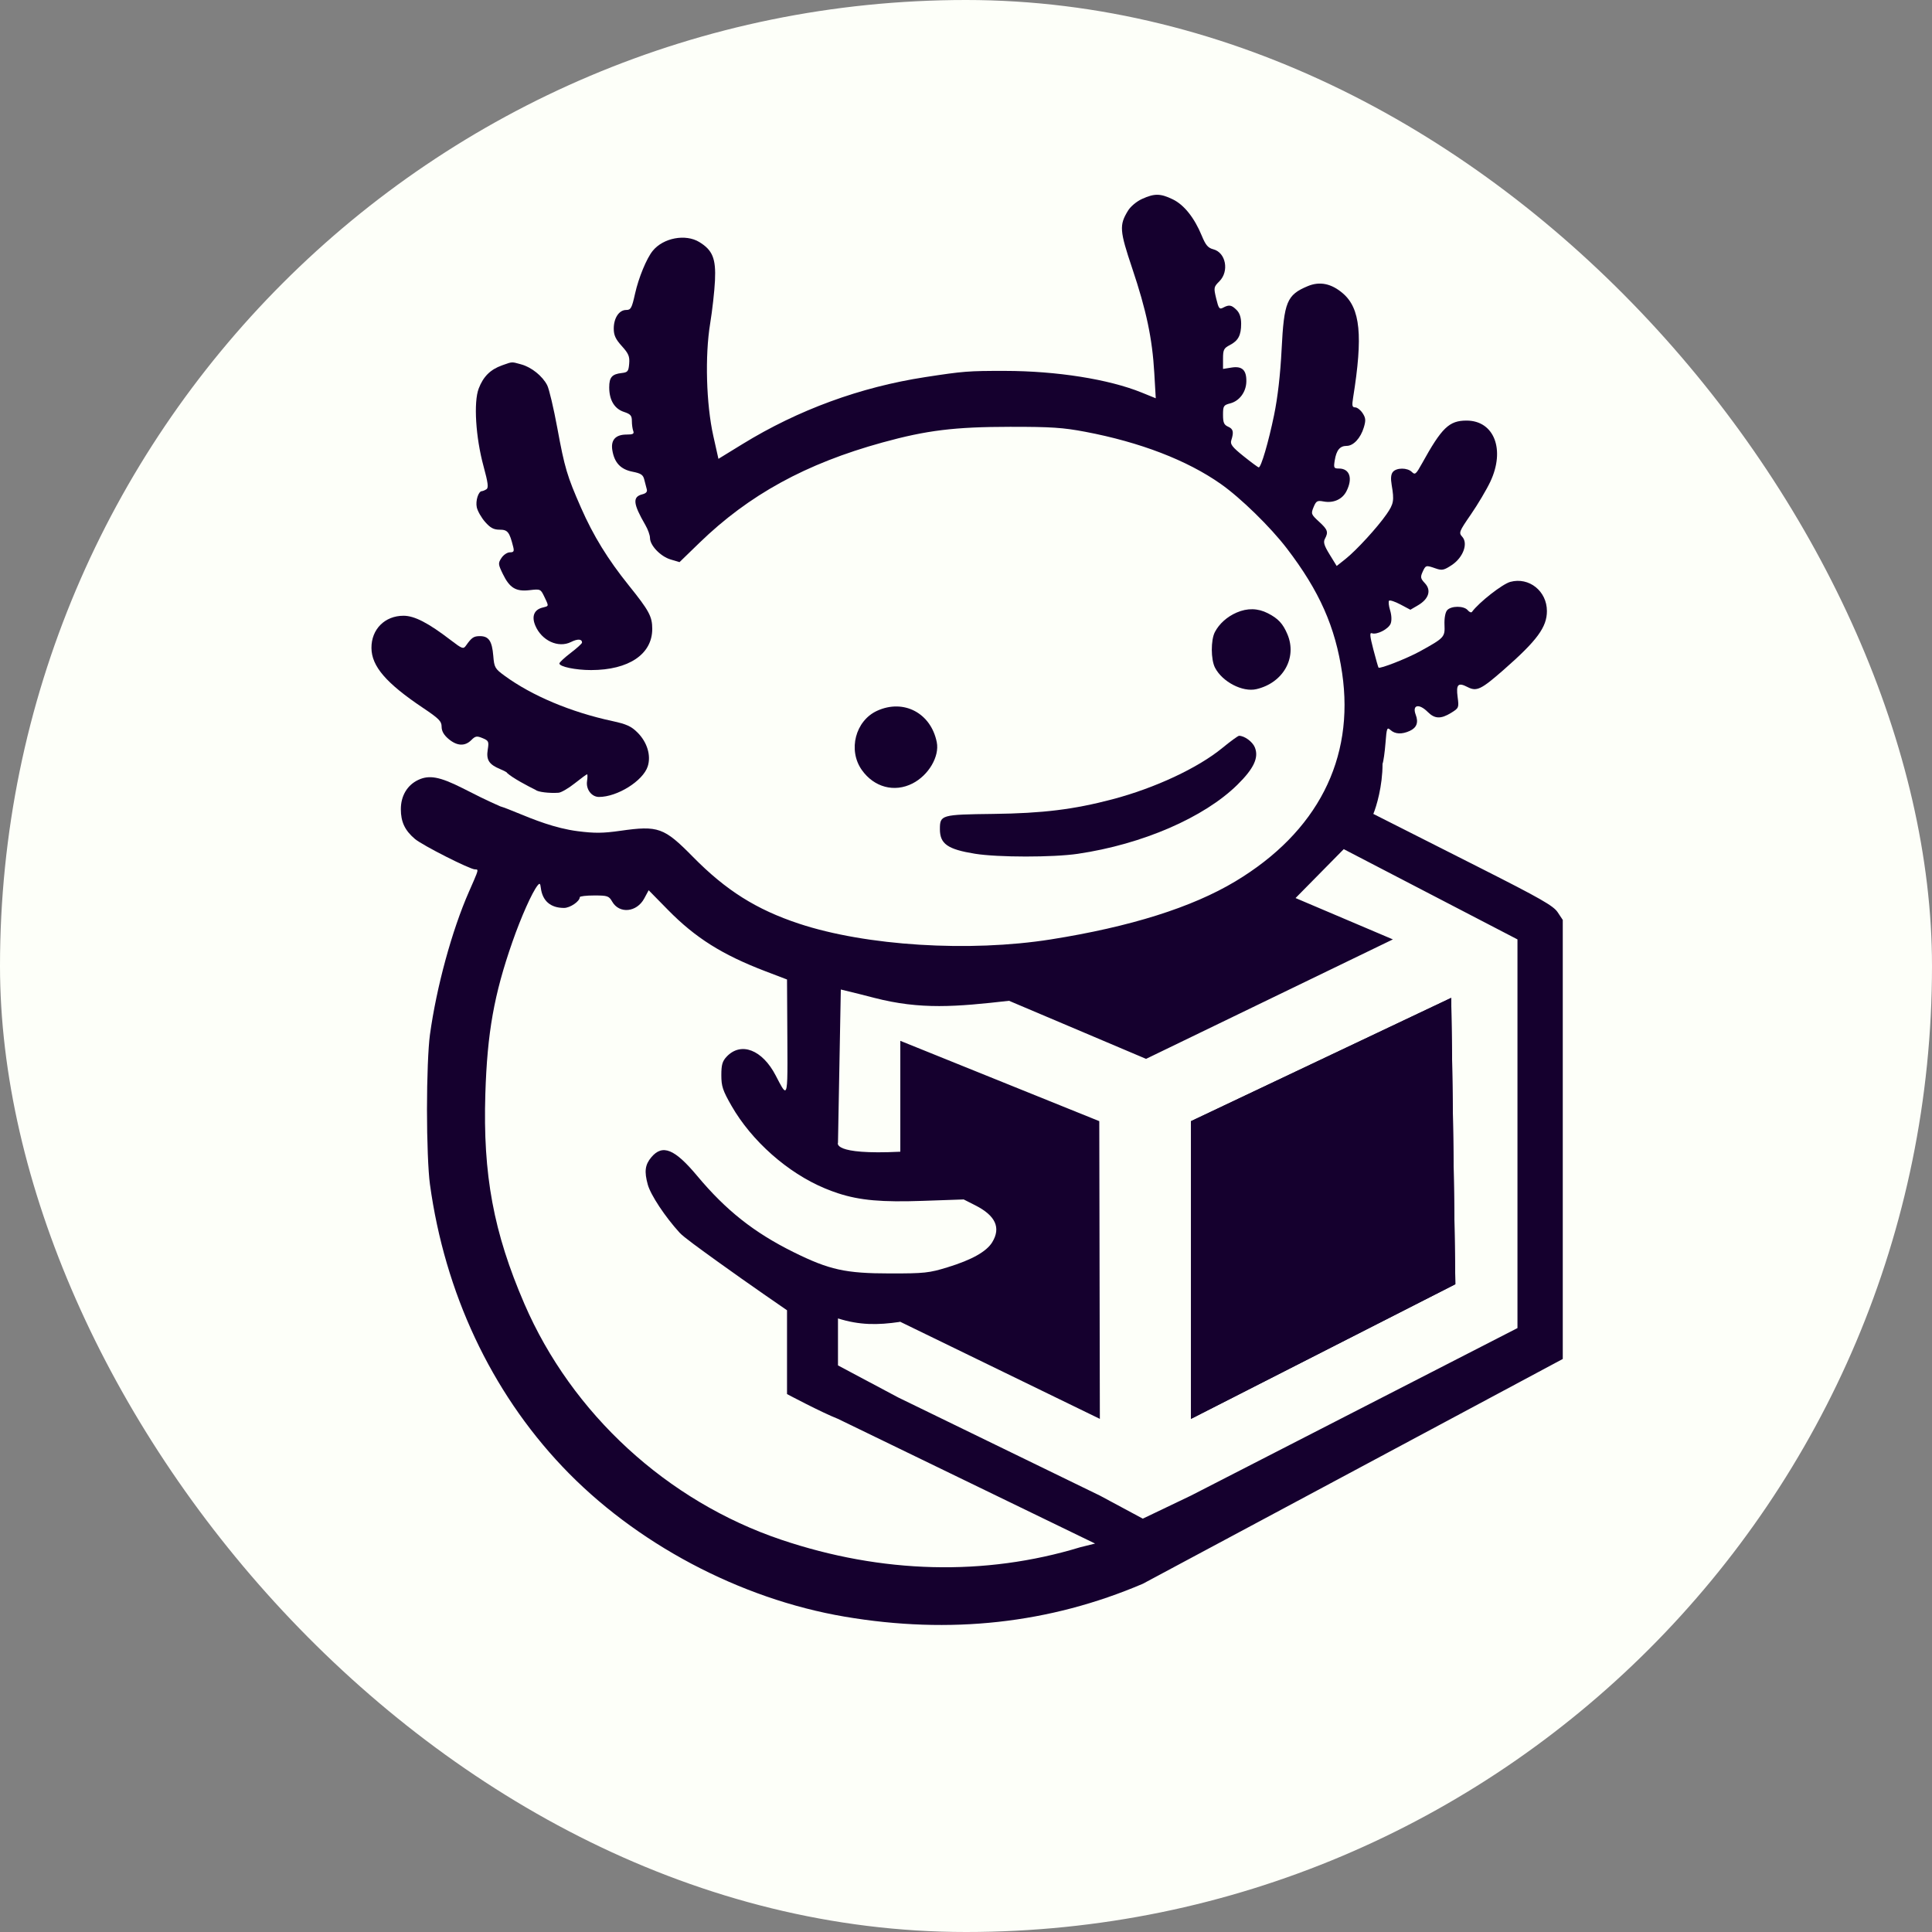 <svg width="512" height="512" viewBox="0 0 512 512" fill="none" xmlns="http://www.w3.org/2000/svg">
<rect x="0" y="0" width="512" height="512" fill="#808080" stroke="none"/>
<rect width="512" height="512" rx="256" fill="#FDFFF9"/>
<path d="M141.972 209.346C142.536 209.887 145.546 210.256 148.016 210.086C148.716 210.038 150.645 208.918 152.304 207.598C153.963 206.277 155.436 205.197 155.58 205.197C155.723 205.197 155.72 206.018 155.573 207.021C155.255 209.182 156.781 211.199 158.733 211.199C163.601 211.199 170.379 206.961 171.645 203.125C172.59 200.261 171.527 196.706 168.955 194.135C167.29 192.469 166.03 191.897 162.227 191.077C151.289 188.718 140.989 184.388 133.768 179.114C131.148 177.2 130.98 176.905 130.721 173.772C130.397 169.872 129.519 168.582 127.187 168.582C125.532 168.582 124.989 168.953 123.465 171.121C122.797 172.07 122.457 171.946 119.481 169.665C113.475 165.061 109.836 163.18 106.935 163.18C101.98 163.18 98.406 166.77 98.439 171.715C98.471 176.567 102.315 181.039 112.081 187.584C116.327 190.429 117.033 191.143 117.033 192.594C117.033 193.746 117.622 194.782 118.88 195.84C121.113 197.719 123.205 197.824 124.887 196.142C125.985 195.044 126.354 194.979 127.884 195.613C129.497 196.281 129.601 196.511 129.257 198.662C128.821 201.39 129.582 202.582 132.554 203.824C133.662 204.288 134.473 204.735 134.354 204.817C135.795 206.171 140.033 208.4 141.972 209.346Z" fill="#15002E"/>
<path fill-rule="evenodd" clip-rule="evenodd" d="M126.862 102.967C128.075 99.791 129.946 97.93 133.032 96.83C133.214 96.765 133.382 96.705 133.539 96.648C134.647 96.25 135.18 96.058 135.718 96.045C136.218 96.032 136.722 96.174 137.695 96.447L137.696 96.448C137.844 96.489 138.002 96.533 138.172 96.581C140.863 97.328 143.753 99.653 145.008 102.082C145.516 103.063 146.72 108.151 147.686 113.389C149.647 124.024 150.271 126.124 153.968 134.539C157.244 141.995 161.073 148.22 166.644 155.15C172.027 161.848 172.846 163.366 172.851 166.662C172.861 173.368 166.629 177.566 156.648 177.576C152.547 177.579 148.245 176.681 148.245 175.822C148.245 175.543 149.595 174.284 151.246 173.025C152.897 171.767 154.247 170.538 154.247 170.296C154.247 169.314 153.091 169.252 151.314 170.14C147.951 171.817 143.53 169.773 141.856 165.767C140.839 163.333 141.543 161.578 143.761 161.021C143.851 160.999 143.936 160.978 144.017 160.958C144.624 160.808 144.971 160.723 145.091 160.51C145.251 160.225 145.005 159.713 144.432 158.516C144.375 158.397 144.314 158.271 144.251 158.138C143.279 156.099 143.199 156.063 140.368 156.398C136.724 156.83 135.051 155.819 133.248 152.093C132 149.516 131.978 149.257 132.893 147.861C133.429 147.043 134.431 146.374 135.118 146.374C136.148 146.374 136.304 146.112 136 144.9C135.015 140.974 134.538 140.371 132.416 140.371C130.829 140.371 129.952 139.905 128.557 138.315C127.564 137.184 126.572 135.445 126.354 134.449C125.977 132.732 126.783 130.178 127.708 130.158C127.944 130.153 128.482 129.93 128.904 129.663C129.509 129.279 129.347 127.984 128.133 123.519C126.058 115.886 125.483 106.579 126.862 102.967ZM321.956 167.502C323.096 165.311 325.193 163.432 327.719 162.336C330.573 161.099 333.332 161.159 335.992 162.517C338.743 163.92 340.006 165.284 341.197 168.135C343.798 174.359 340.023 180.992 332.945 182.634C329.292 183.482 323.932 180.696 321.991 176.944C320.875 174.787 320.856 169.616 321.956 167.502ZM228.397 204.062C224.661 198.792 226.686 190.981 232.467 188.356C239.505 185.162 246.709 188.965 248.254 196.692C249.011 200.477 246.087 205.452 241.83 207.624C237.026 210.075 231.648 208.649 228.397 204.062ZM294.805 211.821C306.071 208.851 317.438 203.541 323.939 198.213C326.1 196.442 328.091 194.993 328.363 194.993C329.786 194.993 331.918 196.549 332.534 198.037C333.654 200.738 332.306 203.648 327.946 207.944C319.1 216.661 302.745 223.744 285.642 226.266C279.052 227.238 264.466 227.23 258.388 226.252C251.147 225.086 249.084 223.646 249.084 219.757C249.084 215.954 249.392 215.866 263.237 215.697C276.299 215.537 284.554 214.523 294.805 211.821Z" fill="#15002E"/>
<path d="M384.582 264.443L315.628 297.116V376.015L385.682 340.333L384.582 264.443Z" fill="#15002E"/>
<path fill-rule="evenodd" clip-rule="evenodd" d="M315.628 297.116V376.015L385.682 340.333L384.582 264.443L315.628 297.116Z" fill="#15002E"/>
<path fill-rule="evenodd" clip-rule="evenodd" d="M298.918 55.854C299.617 54.707 301.202 53.381 302.668 52.716C305.949 51.226 307.532 51.248 310.795 52.828C313.793 54.279 316.525 57.708 318.494 62.492C319.514 64.969 320.141 65.703 321.545 66.067C324.866 66.927 325.805 71.89 323.149 74.546C321.644 76.052 321.612 76.225 322.306 79.12C322.942 81.769 323.16 82.059 324.132 81.539C325.721 80.688 326.364 80.798 327.715 82.149C328.522 82.956 328.916 84.149 328.916 85.79C328.916 88.864 328.154 90.294 325.896 91.461C324.321 92.276 324.114 92.697 324.114 95.076V97.769L326.393 97.404C329.2 96.956 330.378 98.099 330.291 101.189C330.213 103.911 328.45 106.269 326.019 106.899C324.256 107.356 324.114 107.583 324.114 109.934C324.114 111.992 324.371 112.59 325.464 113.075C326.835 113.683 327.013 114.462 326.296 116.711C325.971 117.73 326.578 118.508 329.578 120.913C331.602 122.537 333.403 123.865 333.581 123.865C334.204 123.865 336.162 117.191 337.635 110.038C338.611 105.3 339.301 99.296 339.639 92.611C340.276 79.969 341.03 78.145 346.571 75.829C349.75 74.501 352.821 75.128 355.856 77.726C360.518 81.717 361.23 88.945 358.584 105.408C358.244 107.519 358.34 107.959 359.137 107.959C359.667 107.959 360.55 108.646 361.101 109.486C361.934 110.758 361.989 111.391 361.43 113.259C360.573 116.119 358.675 118.163 356.876 118.163C355.088 118.163 354.158 119.295 353.718 122.011C353.397 123.988 353.488 124.165 354.827 124.165C357.709 124.165 358.567 126.801 356.798 130.223C355.697 132.351 353.362 133.384 350.758 132.896C349.086 132.582 348.795 132.746 348.116 134.386C347.388 136.144 347.453 136.321 349.538 138.231C351.865 140.362 352.08 140.986 351.115 142.789C350.637 143.684 350.905 144.574 352.371 146.957L354.236 149.988L356.565 148.144C359.428 145.876 365.027 139.77 367.458 136.265C369.359 133.522 369.512 132.645 368.809 128.523C368.514 126.792 368.615 125.687 369.126 125.072C370.1 123.898 372.988 123.906 374.167 125.085C374.994 125.911 375.265 125.683 376.839 122.834C382.1 113.318 384.029 111.46 388.653 111.46C395.975 111.46 398.962 119.171 394.936 127.681C393.943 129.78 391.638 133.664 389.813 136.313C386.658 140.893 386.545 141.185 387.512 142.253C389.123 144.034 387.743 147.757 384.731 149.75C382.662 151.12 382.147 151.227 380.467 150.641C377.88 149.739 377.829 149.753 377.005 151.56C376.375 152.943 376.453 153.326 377.622 154.57C379.369 156.43 378.647 158.737 375.796 160.402L373.765 161.589L371.137 160.194C369.692 159.428 368.334 158.976 368.119 159.19C367.905 159.404 368.028 160.552 368.393 161.74C368.792 163.039 368.852 164.438 368.544 165.248C367.991 166.701 364.854 168.312 363.551 167.812C362.937 167.577 363.029 168.574 363.946 172.095C364.603 174.62 365.222 176.792 365.321 176.922C365.64 177.339 372.93 174.474 376.334 172.594C382.76 169.044 382.948 168.842 382.807 165.607C382.733 163.898 383.01 162.315 383.483 161.745C384.503 160.515 387.953 160.492 388.962 161.708C389.387 162.219 389.893 162.422 390.087 162.158C391.976 159.602 398.155 154.766 400.255 154.201C405.216 152.865 409.947 156.643 409.947 161.94C409.947 166.197 407.337 169.748 398.543 177.456C392.469 182.78 391.329 183.324 388.887 182.061C386.411 180.78 385.841 181.368 386.288 184.744C386.658 187.528 386.608 187.649 384.582 188.901C381.857 190.585 380.22 190.53 378.38 188.69C376.029 186.339 374.175 186.769 375.187 189.432C375.958 191.459 375.434 192.863 373.593 193.701C371.517 194.647 369.72 194.568 368.516 193.478C367.58 192.632 367.481 192.887 367.167 196.93C366.981 199.331 366.63 201.798 366.389 202.413C366.389 208.349 364.76 213.742 363.946 215.697L372.619 220.079L392.031 229.895C408.284 238.112 411.663 240.042 412.796 241.75L414.149 243.789V300.793V360.141L302.858 419.716C278.172 430.261 251.775 433.174 223.863 428.434C195.992 423.7 168.234 408.943 149.02 388.645C130.107 368.664 117.886 342.605 113.937 313.839C113.477 310.492 113.154 302.313 113.154 294.032C113.154 285.75 113.477 277.571 113.937 274.224C115.674 261.568 119.768 246.562 124.281 236.306L124.471 235.875C126.275 231.775 126.728 230.748 126.454 230.489C126.362 230.403 126.189 230.402 125.959 230.402C125.935 230.402 125.911 230.401 125.886 230.401C124.52 230.391 111.967 224.03 109.958 222.329C107.301 220.08 106.229 217.815 106.229 214.451C106.229 210.919 107.912 208.076 110.816 206.697C113.731 205.313 116.523 205.826 122.53 208.846L127.348 211.268C128.867 212.032 131.451 213.197 132.554 213.683C133.749 214.042 135.299 214.677 137.112 215.42C141.363 217.163 147.066 219.5 153.07 220.27C157.582 220.849 159.772 220.829 164.408 220.17C174.458 218.739 175.966 219.281 183.659 227.097C192.39 235.967 200.444 241.039 211.748 244.784C229.51 250.669 256.881 252.378 278.496 248.951C299.541 245.615 315.893 240.47 327.381 233.572C349.085 220.537 359.022 201.164 355.684 178.398C353.886 166.146 349.669 156.631 341.026 145.337C336.678 139.655 328.782 131.948 323.513 128.246C314.575 121.964 302.164 117.188 287.605 114.427C281.715 113.311 278.536 113.1 267.692 113.11C252.979 113.123 245.596 114.029 233.868 117.259C213.555 122.853 198.473 131.125 185.32 143.886L180.078 148.971L177.711 148.262C175.047 147.464 172.254 144.549 172.254 142.567C172.254 141.844 171.709 140.312 171.042 139.161C167.749 133.477 167.57 131.663 170.238 130.993C171.223 130.746 171.597 130.312 171.401 129.648C171.241 129.108 170.944 127.966 170.741 127.109C170.436 125.828 169.88 125.454 167.618 125.008C164.467 124.387 162.811 122.62 162.273 119.304C161.832 116.588 163.136 115.162 166.059 115.162C167.748 115.162 168.107 114.968 167.817 114.212C167.616 113.69 167.452 112.495 167.452 111.558C167.452 110.139 167.097 109.736 165.341 109.156C162.832 108.328 161.45 106.02 161.45 102.66C161.45 99.984 162.175 99.149 164.751 98.858C166.361 98.677 166.572 98.413 166.741 96.37C166.898 94.454 166.582 93.7 164.79 91.716C163.134 89.883 162.651 88.837 162.651 87.083C162.651 84.279 164.065 82.149 165.925 82.149C167.182 82.149 167.436 81.685 168.302 77.797C169.243 73.58 171.356 68.465 172.982 66.469C175.783 63.031 181.673 61.918 185.315 64.139C188.842 66.289 189.754 68.525 189.476 74.346C189.342 77.152 188.767 82.284 188.198 85.75C186.793 94.301 187.154 107.097 189.036 115.53L190.392 121.6L196.779 117.678C211.553 108.607 227.987 102.584 245.183 99.94C255.345 98.378 256.603 98.28 266.345 98.292C280.04 98.309 293.867 100.5 302.559 104.032L306.29 105.548L305.897 98.8C305.367 89.699 303.799 82.268 300.07 71.171C296.697 61.132 296.587 59.675 298.918 55.854ZM303.719 280.61L267.404 265.22C253.387 266.804 244.015 267.625 231.695 264.443C229.192 263.796 226.316 263.053 222.824 262.229L222.074 302.818C222.074 302.818 220.299 306.118 238.593 305.218V275.831L291.319 297.116L291.472 376.015L238.591 350.297L238.593 350.297L238.467 350.237L238.465 350.316C232.522 351.197 227.748 351.185 222.074 349.397V361.846L238.04 370.345L291.472 396.343L302.858 402.457L315.628 396.343L402.144 351.957V248.951L356.106 225.034L343.334 237.993L369.126 248.951L303.719 280.61ZM135.791 249.614C138.094 243.012 141.013 236.47 142.463 234.659C143.021 233.963 143.174 234.071 143.318 235.26C143.738 238.74 145.89 240.611 149.474 240.611C151.086 240.611 153.647 238.862 153.647 237.76C153.647 237.512 155.369 237.309 157.474 237.309C161.006 237.309 161.372 237.435 162.235 238.938C164.131 242.242 168.744 241.789 170.728 238.105L171.903 235.923L177.03 241.144C184.308 248.553 191.423 253.029 202.866 257.399L208.569 259.576L208.655 274.832L208.661 275.831V275.831C208.715 285.167 208.736 288.82 208.071 288.949C207.644 289.032 206.934 287.659 205.768 285.404L205.573 285.028C202.021 278.167 196.356 275.994 192.56 280.035C191.435 281.233 191.162 282.189 191.162 284.933C191.162 287.87 191.533 288.99 193.843 293.027C199.184 302.363 208.757 310.831 218.6 314.929C219.78 315.421 220.926 315.852 222.074 316.227C227.923 318.142 233.813 318.612 244.457 318.243L246.083 318.187L255.387 317.864L258.479 319.433C263.828 322.148 265.298 325.355 262.955 329.199C261.439 331.685 257.551 333.867 251.112 335.845C246.221 337.348 244.97 337.482 235.879 337.476C224.059 337.47 219.778 336.525 210.291 331.825C199.817 326.637 192.398 320.764 184.743 311.599C178.778 304.458 175.572 303.159 172.608 306.683C170.937 308.669 170.706 310.462 171.673 313.945C172.439 316.703 176.269 322.485 180.122 326.7C181.136 327.811 185.353 330.853 190.241 334.379C198.456 340.306 208.569 347.236 208.569 347.236V369.444C208.569 369.444 217.585 374.246 222.074 376.015L290.213 409.06L286.258 410.042C261.003 417.731 233.712 417.044 207.042 408.047C176.8 397.846 151.537 374.642 138.959 345.512C130.791 326.594 127.954 311.327 128.621 289.887C129.127 273.653 130.922 263.569 135.791 249.614Z" fill="#15002E"/>
</svg>
